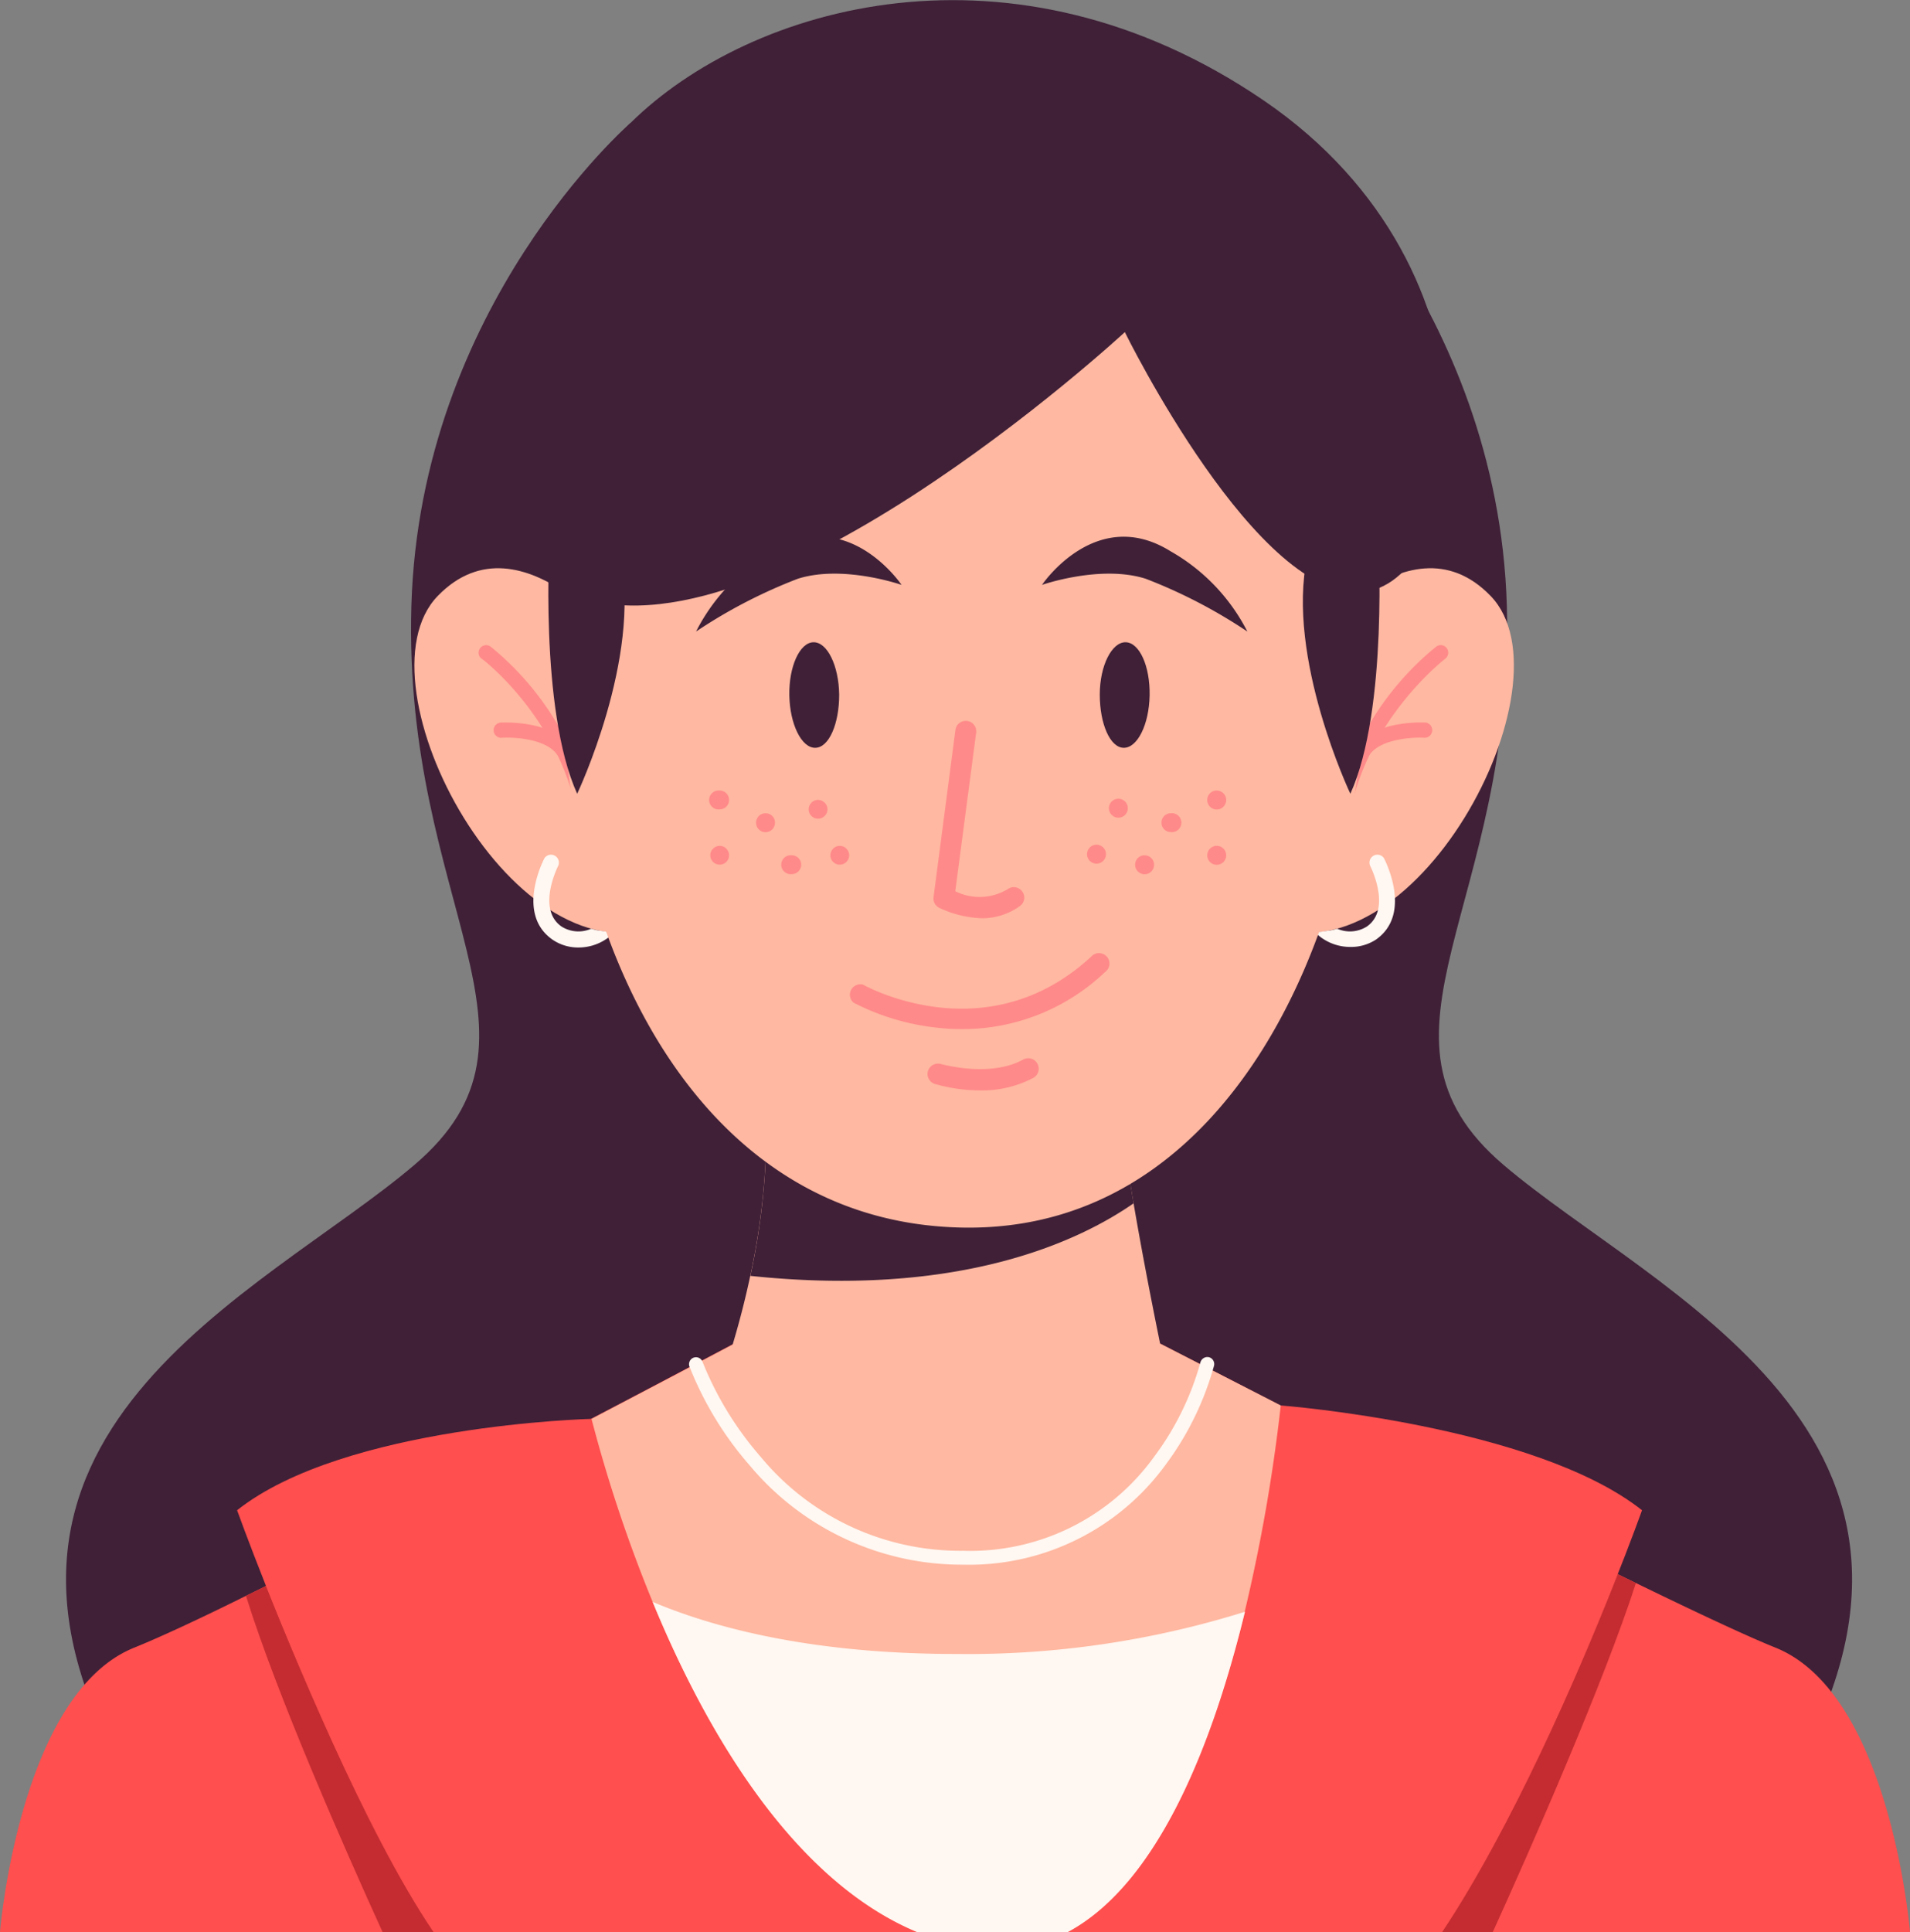 <svg xmlns="http://www.w3.org/2000/svg" viewBox="0 0 137.2 138.74"><rect x="0" y="0" width="137.2" height="138.74" fill="#808080" stroke="none"/><defs><style>.cls-1{fill:#3f2037;}.cls-2{fill:#ff4f4e;}.cls-3{fill:#c42c31;}.cls-4{fill:#ffb8a1;}.cls-5{fill:#fff7f1;}.cls-6{fill:#ff8a8a;}</style></defs><title>female3</title><g id="Layer_2" data-name="Layer 2"><g id="OBJECTS"><path class="cls-1" d="M45.28,8.84S30.17,21.93,29.55,43.52s11.11,30.86.22,40.13S-5.34,103,9.34,128H69.18V13.31Z"/><path class="cls-1" d="M92.5,8.84s15.11,13.09,15.74,34.68S97.12,74.38,108,83.65,143.13,103,128.44,128H68.6V13.31Z"/><path class="cls-2" d="M137.2,138.74H0s1.38-17.12,9.66-20.43c1.71-.69,4.56-2,8-3.71l1.46-.72h0c7.17-3.55,16.39-8.33,23.35-12,5.94-3.11,10.24-5.39,10.24-5.39l1.05.23a65.28,65.28,0,0,0,29.59-.23L92,100.93c3,1.54,6.61,3.36,10.33,5.23,10,5,21.05,10.49,25.19,12.15C135.82,121.62,137.2,138.74,137.2,138.74Z"/><path class="cls-3" d="M31.14,138.74H27.48c-2.84-6.25-7.58-17-9.81-24.14l1.46-.72C20.78,118.08,26.17,131.41,31.14,138.74Z"/><path class="cls-3" d="M103.57,138.74h3.66c2.84-6.25,8-18,10.28-25.06l-1.33-.64C114.54,117.24,108.54,131.41,103.57,138.74Z"/><path class="cls-2" d="M61.4,138.74h-30c-5.05-7.51-9.73-18.4-12.3-24.87-1.3-3.28-2.07-5.42-2.07-5.42,7.73-6.12,25.42-6.56,25.42-6.56C48.79,110.33,56.91,128.28,61.4,138.74Z"/><path class="cls-2" d="M73.59,138.74h30c5-7.51,9.72-18.4,12.29-24.87,1.31-3.28,2.07-5.42,2.07-5.42-7.73-6.12-25.9-7.52-25.9-7.52C85.73,109.37,78.08,128.28,73.59,138.74Z"/><path class="cls-4" d="M92,100.93a122.75,122.75,0,0,1-2.59,14.81c-2.26,9.29-6.16,19.48-12.73,23H65.88c-9-3.75-15.22-14.53-19-23.71a102.38,102.38,0,0,1-4.39-13.14c5.94-3.11,10.24-5.39,10.24-5.39l1.05.23a65.28,65.28,0,0,0,29.59-.23Z"/><path class="cls-5" d="M89.43,115.74c-2.26,9.29-6.16,19.48-12.73,23H65.88c-9-3.75-15.22-14.53-19-23.71,4.74,2,11.81,3.74,21.81,3.74A66.72,66.72,0,0,0,89.43,115.74Z"/><path class="cls-4" d="M84.07,100s-2.69,8.46-15.06,8.46c-14.42,0-17.81-7.69-17.81-7.69a63,63,0,0,0,2.69-9.14h0A50.09,50.09,0,0,0,55.05,80.2l25.33-1c.24,2.15.62,4.68,1.05,7.22C82.58,93.15,84.07,100,84.07,100Z"/><path class="cls-5" d="M69.18,112.36a19.87,19.87,0,0,1-15.33-7.13,24.45,24.45,0,0,1-4.33-7.11.5.5,0,0,1,.94-.34,23.84,23.84,0,0,0,4.17,6.82,18.59,18.59,0,0,0,14.55,6.76,16.27,16.27,0,0,0,13.7-6.72,20.39,20.39,0,0,0,3.35-6.81.52.52,0,0,1,.61-.37.51.51,0,0,1,.37.6,21.47,21.47,0,0,1-3.5,7.15A17.46,17.46,0,0,1,69.18,112.36Z"/><path class="cls-1" d="M81.43,86.41C77.5,89.14,68.92,93.2,53.9,91.62A50.09,50.09,0,0,0,55.05,80.2l25.33-1C80.62,81.34,81,83.87,81.43,86.41Z"/><path class="cls-4" d="M45.38,47.16S37.54,36.49,31.44,42.8,37.1,71.12,47.77,66.32Z"/><path class="cls-6" d="M42.12,59.77a.54.54,0,0,1-.53-.47c-1-7.41-6.93-12-7-12a.54.54,0,1,1,.66-.86,20.87,20.87,0,0,1,7.4,12.72.54.54,0,0,1-.46.61Z"/><path class="cls-6" d="M40.48,54.44a.55.55,0,0,1-.45-.23c-.79-1.17-3.14-1.29-4-1.23a.54.54,0,0,1-.57-.51.55.55,0,0,1,.5-.58c.15,0,3.66-.2,5,1.71a.54.54,0,0,1-.15.75A.55.55,0,0,1,40.48,54.44Z"/><path class="cls-5" d="M42.93,66.81a2.85,2.85,0,0,1-.46-.12,2.27,2.27,0,0,1-2.14-.16c-1.81-1.27-.24-4.34-.22-4.38a.57.57,0,0,0-1-.53c-.08.16-2.07,4,.57,5.85a3.25,3.25,0,0,0,1.87.57,3.56,3.56,0,0,0,1.91-.55,3,3,0,0,0,.61-.5C43.67,66.93,43.31,66.86,42.93,66.81Z"/><path class="cls-4" d="M93.14,47.16S101,36.49,107.08,42.8s-5.66,28.32-16.33,23.52Z"/><path class="cls-6" d="M96.3,59.77h-.08a.54.54,0,0,1-.46-.61,20.82,20.82,0,0,1,7.4-12.72.54.54,0,0,1,.76.1.55.55,0,0,1-.1.76c-.06.05-6,4.61-7,12A.54.54,0,0,1,96.3,59.77Z"/><path class="cls-6" d="M97.94,54.44a.53.53,0,0,1-.3-.09.54.54,0,0,1-.15-.75c1.29-1.91,4.8-1.72,4.94-1.71a.55.55,0,0,1-.06,1.09c-.84-.06-3.2.07-4,1.23A.56.56,0,0,1,97.94,54.44Z"/><path class="cls-5" d="M95.59,66.81a2.6,2.6,0,0,0,.46-.12,2.27,2.27,0,0,0,2.14-.16c1.81-1.27.24-4.34.22-4.38a.57.57,0,0,1,1-.53c.08.16,2.07,4-.57,5.85A3.25,3.25,0,0,1,97,68a3.56,3.56,0,0,1-1.91-.55,3,3,0,0,1-.61-.5C94.85,66.93,95.21,66.86,95.59,66.81Z"/><path class="cls-4" d="M72.79,15.16c-23.17-.67-34,11.72-32.25,37.32C41.64,68.37,50.19,87.71,69,88.15c19.62.46,28.55-21.8,29-38.24.45-17.29-3.65-28.85-18-33.54A62.31,62.31,0,0,0,72.79,15.16Z"/><path class="cls-6" d="M52.37,57.44a.67.67,0,0,1-.67.68.68.68,0,1,1,0-1.35A.67.67,0,0,1,52.37,57.44Z"/><path class="cls-6" d="M55.67,59.07A.68.68,0,1,1,55,58.4.67.67,0,0,1,55.67,59.07Z"/><path class="cls-6" d="M52.37,61.42a.67.67,0,0,1-.67.67.68.68,0,0,1-.68-.67.69.69,0,0,1,.68-.68A.68.68,0,0,1,52.37,61.42Z"/><path class="cls-6" d="M57.55,62.09a.67.67,0,0,1-.67.68.68.68,0,1,1,0-1.35A.67.67,0,0,1,57.55,62.09Z"/><path class="cls-6" d="M61,61.42a.68.68,0,0,1-.68.67.67.67,0,0,1-.67-.67.68.68,0,0,1,.67-.68A.69.69,0,0,1,61,61.42Z"/><path class="cls-6" d="M59.44,58.12a.68.68,0,0,1-.68.67.67.67,0,0,1-.67-.67.68.68,0,0,1,.67-.68A.69.69,0,0,1,59.44,58.12Z"/><path class="cls-6" d="M86.72,57.44a.68.68,0,1,0,.68-.67A.67.67,0,0,0,86.72,57.44Z"/><path class="cls-6" d="M83.43,59.07a.67.67,0,0,0,.67.68.68.68,0,1,0,0-1.35A.67.67,0,0,0,83.43,59.07Z"/><path class="cls-6" d="M86.72,61.42a.68.68,0,1,0,.68-.68A.68.68,0,0,0,86.72,61.42Z"/><path class="cls-6" d="M81.54,62.09a.68.68,0,1,0,.68-.67A.67.67,0,0,0,81.54,62.09Z"/><path class="cls-6" d="M78.09,61.42a.68.68,0,0,0,1.35,0,.68.68,0,1,0-1.35,0Z"/><path class="cls-6" d="M79.66,58.12a.68.68,0,0,0,1.35,0,.68.68,0,1,0-1.35,0Z"/><path class="cls-1" d="M41.46,57s4.64-9.79,3.09-17l-5.06-1.47S38.71,50.93,41.46,57Z"/><path class="cls-1" d="M97,57s-4.64-9.79-3.1-17L99,38.55S99.75,50.93,97,57Z"/><path class="cls-1" d="M45.28,8.84C39.67,14.39,35.29,23.48,35,29s1.15,11.21,5.36,13.35c13.18,6.71,40.44-18.5,40.44-18.5S90.41,43.43,98,42.5s10.8-23-7.23-35.29S53.9.33,45.28,8.84Z"/><path class="cls-1" d="M50,45.35a13.8,13.8,0,0,1,5.5-5.76C60.89,36.24,64.76,42,64.76,42s-4.21-1.47-7.45-.44A36.82,36.82,0,0,0,50,45.35Z"/><path class="cls-1" d="M89.6,45.35a13.88,13.88,0,0,0-5.51-5.76C78.72,36.24,74.85,42,74.85,42s4.21-1.47,7.45-.44A37,37,0,0,1,89.6,45.35Z"/><path class="cls-6" d="M70.58,65.94a7.71,7.71,0,0,1-3.07-.73.75.75,0,0,1-.45-.79l1.57-12a.75.75,0,1,1,1.49.19L68.62,64a3.92,3.92,0,0,0,3.75-.14.75.75,0,1,1,.84,1.24A4.61,4.61,0,0,1,70.58,65.94Z"/><path class="cls-6" d="M69.09,73.9a15.22,15.22,0,0,1-1.85-.11A17,17,0,0,1,61.31,72,.75.75,0,0,1,62,70.71h0c.36.2,8.94,4.84,16.37-2a.75.75,0,1,1,1,1.1A14.85,14.85,0,0,1,69.09,73.9Z"/><path class="cls-6" d="M70.4,78.3a11.72,11.72,0,0,1-3.24-.46.75.75,0,0,1-.5-.94.76.76,0,0,1,.94-.49c.05,0,3.48,1,5.89-.32a.75.75,0,1,1,.74,1.31A7.83,7.83,0,0,1,70.4,78.3Z"/><path class="cls-1" d="M60.28,49.88c0,2.1-.73,3.81-1.72,3.82S56.74,52,56.7,49.94s.74-3.8,1.73-3.82S60.25,47.79,60.28,49.88Z"/><path class="cls-1" d="M79,49.88c0,2.1.74,3.81,1.72,3.82s1.82-1.66,1.86-3.76-.73-3.8-1.72-3.82S79,47.79,79,49.88Z"/></g></g></svg>
